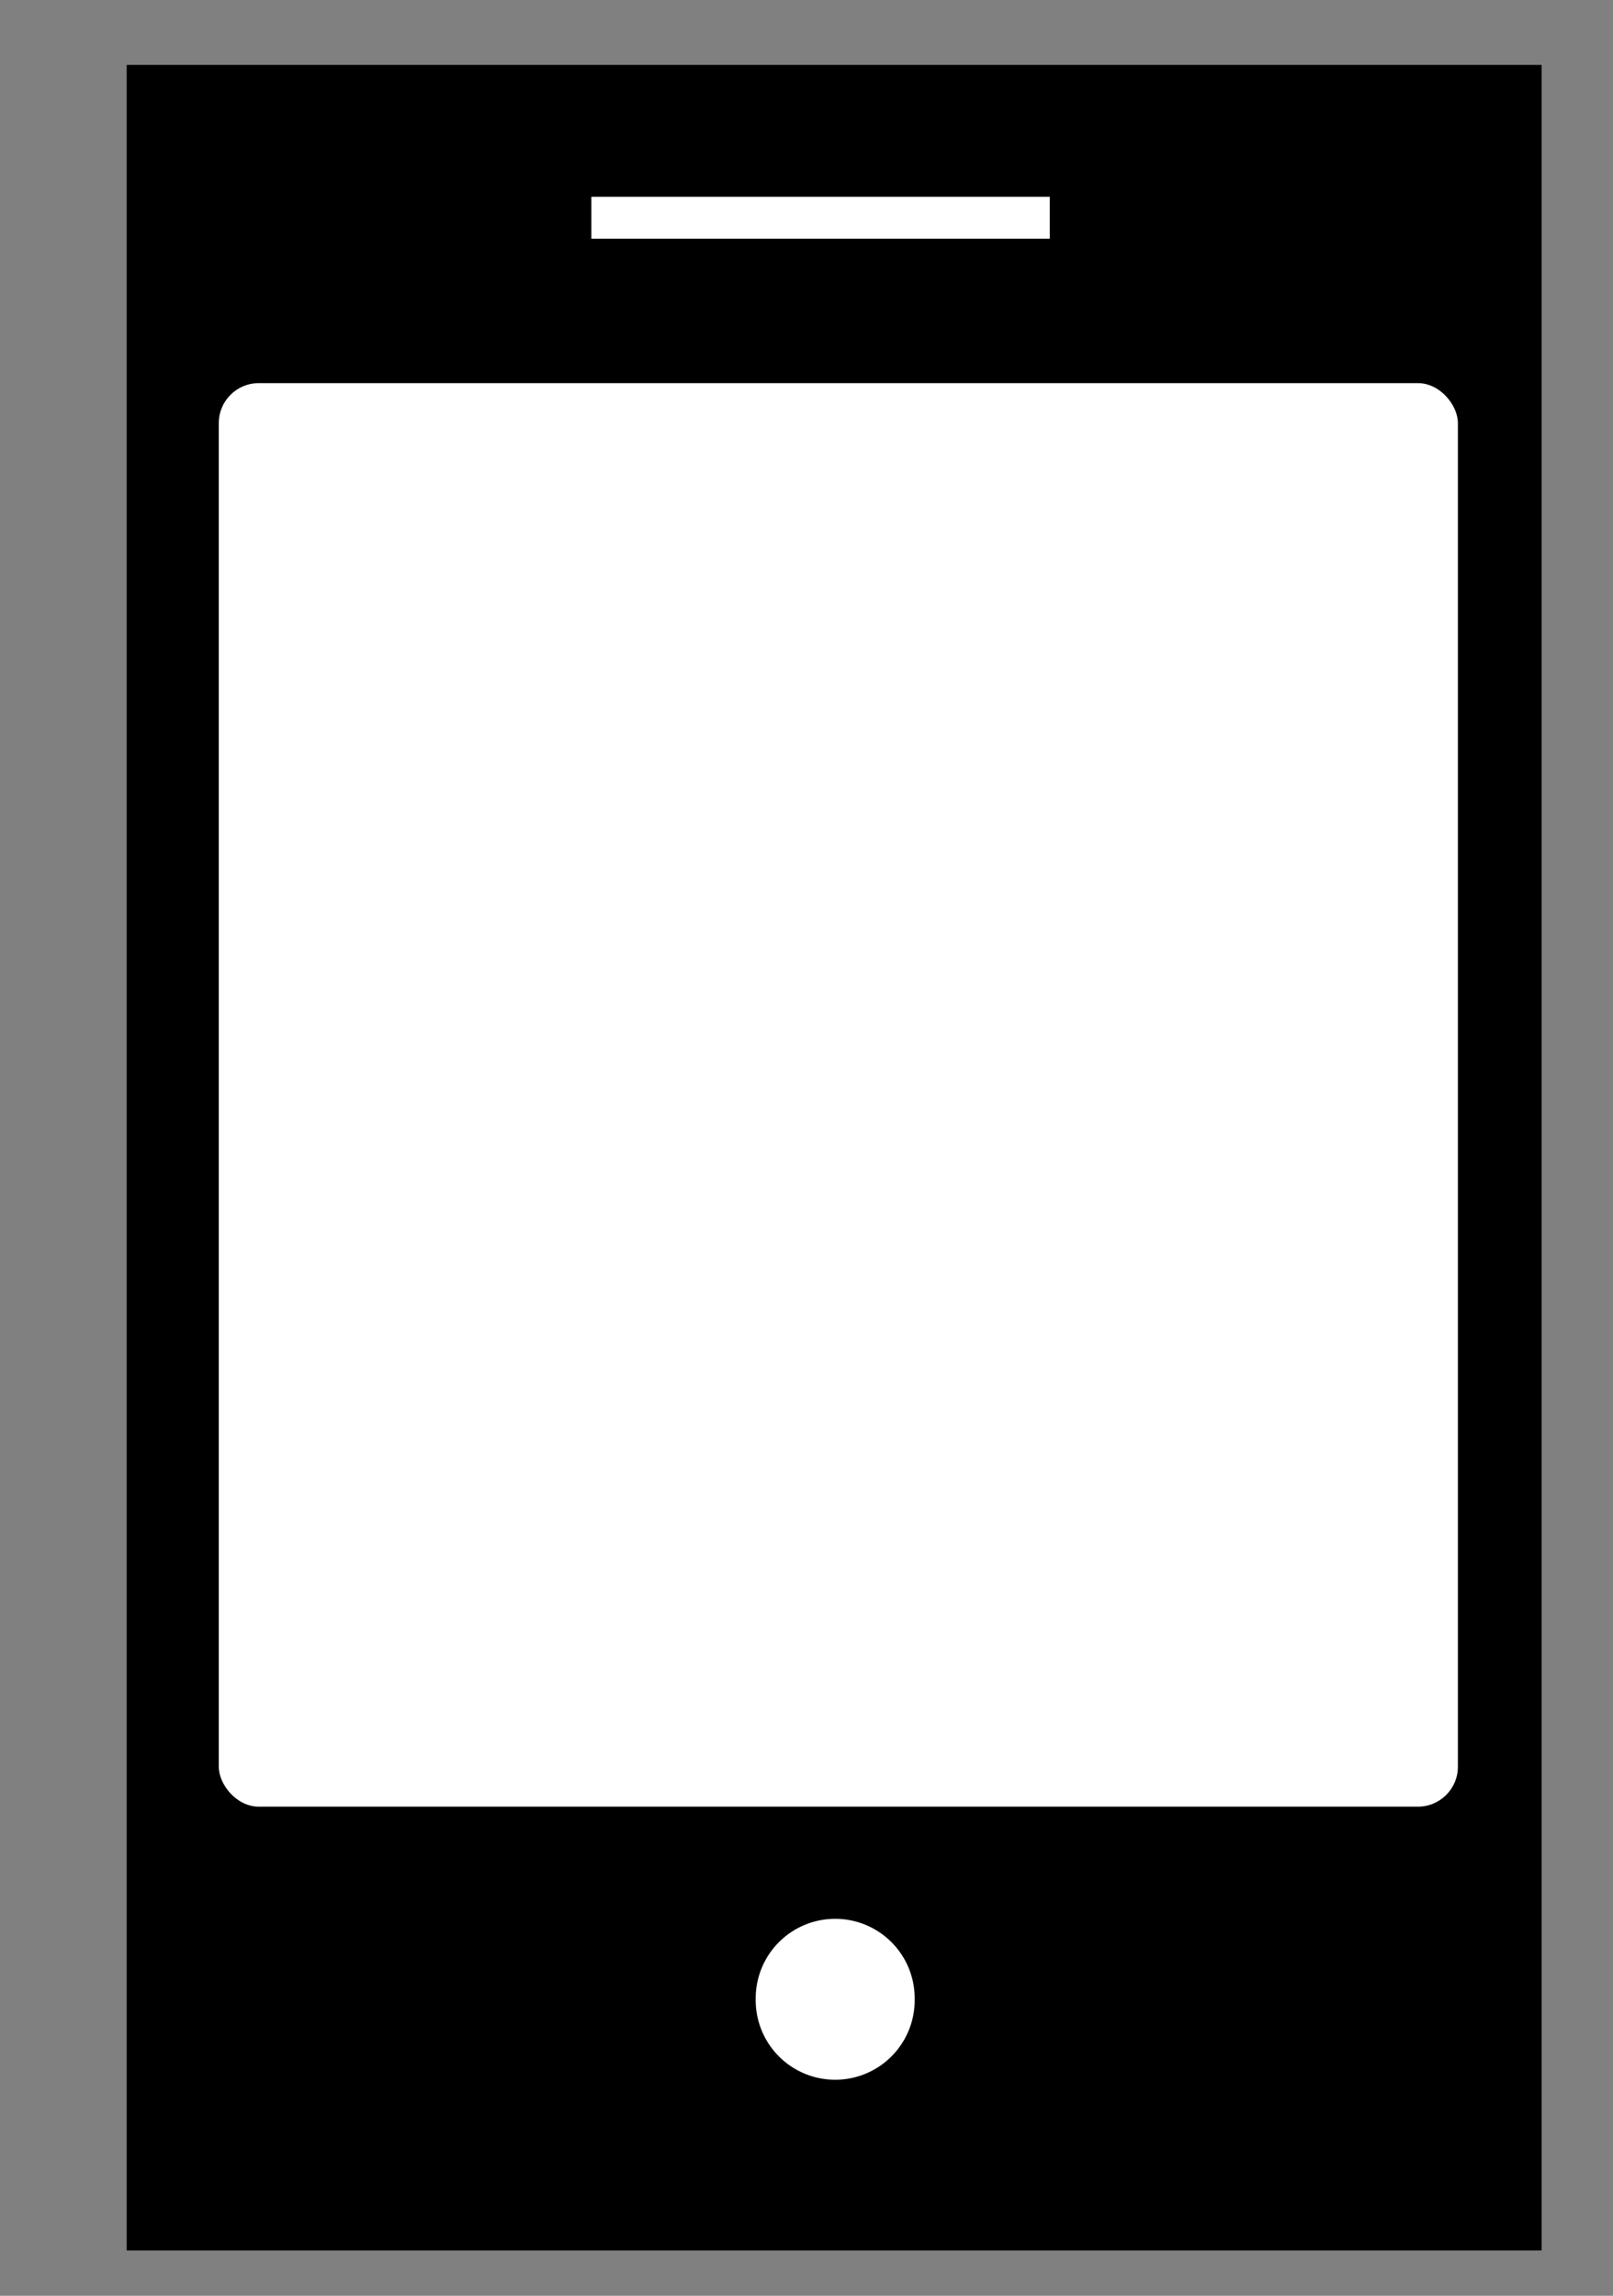 <?xml version="1.0" encoding="UTF-8" standalone="no"?>
<!-- Created with Inkscape (http://www.inkscape.org/) -->

<svg
   xmlns:dc="http://purl.org/dc/elements/1.1/"
   xmlns:cc="http://creativecommons.org/ns#"
   xmlns:rdf="http://www.w3.org/1999/02/22-rdf-syntax-ns#"
   xmlns:svg="http://www.w3.org/2000/svg"
   xmlns="http://www.w3.org/2000/svg"
   xmlns:sodipodi="http://sodipodi.sourceforge.net/DTD/sodipodi-0.dtd"
   xmlns:inkscape="http://www.inkscape.org/namespaces/inkscape"
   width="92.126"
   height="131.102"
   id="svg3873"
   version="1.1"
   inkscape:version="0.48.2 r9819"
   sodipodi:docname="PO CO.png"
   inkscape:export-filename="C:\Users\BEZ DWÓCH ZDAŃ\Desktop\PO CO.png"
   inkscape:export-xdpi="90"
   inkscape:export-ydpi="90">
  <rect width="100%" height="100%" fill="#808080" stroke="none"/>
  <defs
     id="defs3875" />
  <sodipodi:namedview
     id="base"
     pagecolor="#ffffff"
     bordercolor="#666666"
     borderopacity="1.0"
     inkscape:pageopacity="0.0"
     inkscape:pageshadow="2"
     inkscape:zoom="1.979899"
     inkscape:cx="79.950239"
     inkscape:cy="141.57047"
     inkscape:document-units="px"
     inkscape:current-layer="layer1"
     showgrid="false"
     inkscape:window-width="1920"
     inkscape:window-height="1001"
     inkscape:window-x="-9"
     inkscape:window-y="-9"
     inkscape:window-maximized="1" />
  <g
     inkscape:label="Layer 1"
     inkscape:groupmode="layer"
     id="layer1"
     transform="translate(0,-921.26)">
    <rect
       style="fill:none;stroke-width:3.5;stroke-linecap:square;stroke-linejoin:round;stroke-miterlimit:4;stroke-dasharray:none"
       id="rect3881"
       width="208.571"
       height="248.571"
       x="225.714"
       y="363.791"
       ry="3.407" />
    <rect
       style="fill:#000000;stroke-width:0;stroke-linecap:square;stroke-linejoin:round;stroke-miterlimit:4;stroke-dasharray:none"
       width="80.813"
       height="124.806"
       x="7.236"
       y="924.968"
       ry="0" />
    <rect
       style="fill:#ffffff;stroke-width:0;stroke-linecap:square;stroke-linejoin:round;stroke-miterlimit:4;stroke-dasharray:none"
       id="rect4399"
       width="70.771"
       height="81.291"
       x="12.496"
       y="943.139"
       ry="2.281" />
    <path
       sodipodi:type="arc"
       style="fill:#ffffff;stroke-width:0;stroke-linecap:square;stroke-linejoin:round;stroke-miterlimit:4;stroke-dasharray:none"
       id="path4404"
       sodipodi:cx="286.07144"
       sodipodi:cy="311.29074"
       sodipodi:rx="6.7857141"
       sodipodi:ry="6.7857141"
       d="m 292.857,311.291 a 6.786,6.786 0 1 1 -13.571,0 6.786,6.786 0 1 1 13.571,0 z"
       transform="matrix(0.669,0,0,0.669,-143.68,827.176)" />
    <rect
       style="fill:#ffffff;stroke-width:0;stroke-linecap:square;stroke-linejoin:round;stroke-miterlimit:4;stroke-dasharray:none"
       id="rect4406"
       width="26.181"
       height="2.391"
       x="33.775"
       y="932.499"
       ry="0" />
  </g>
</svg>
